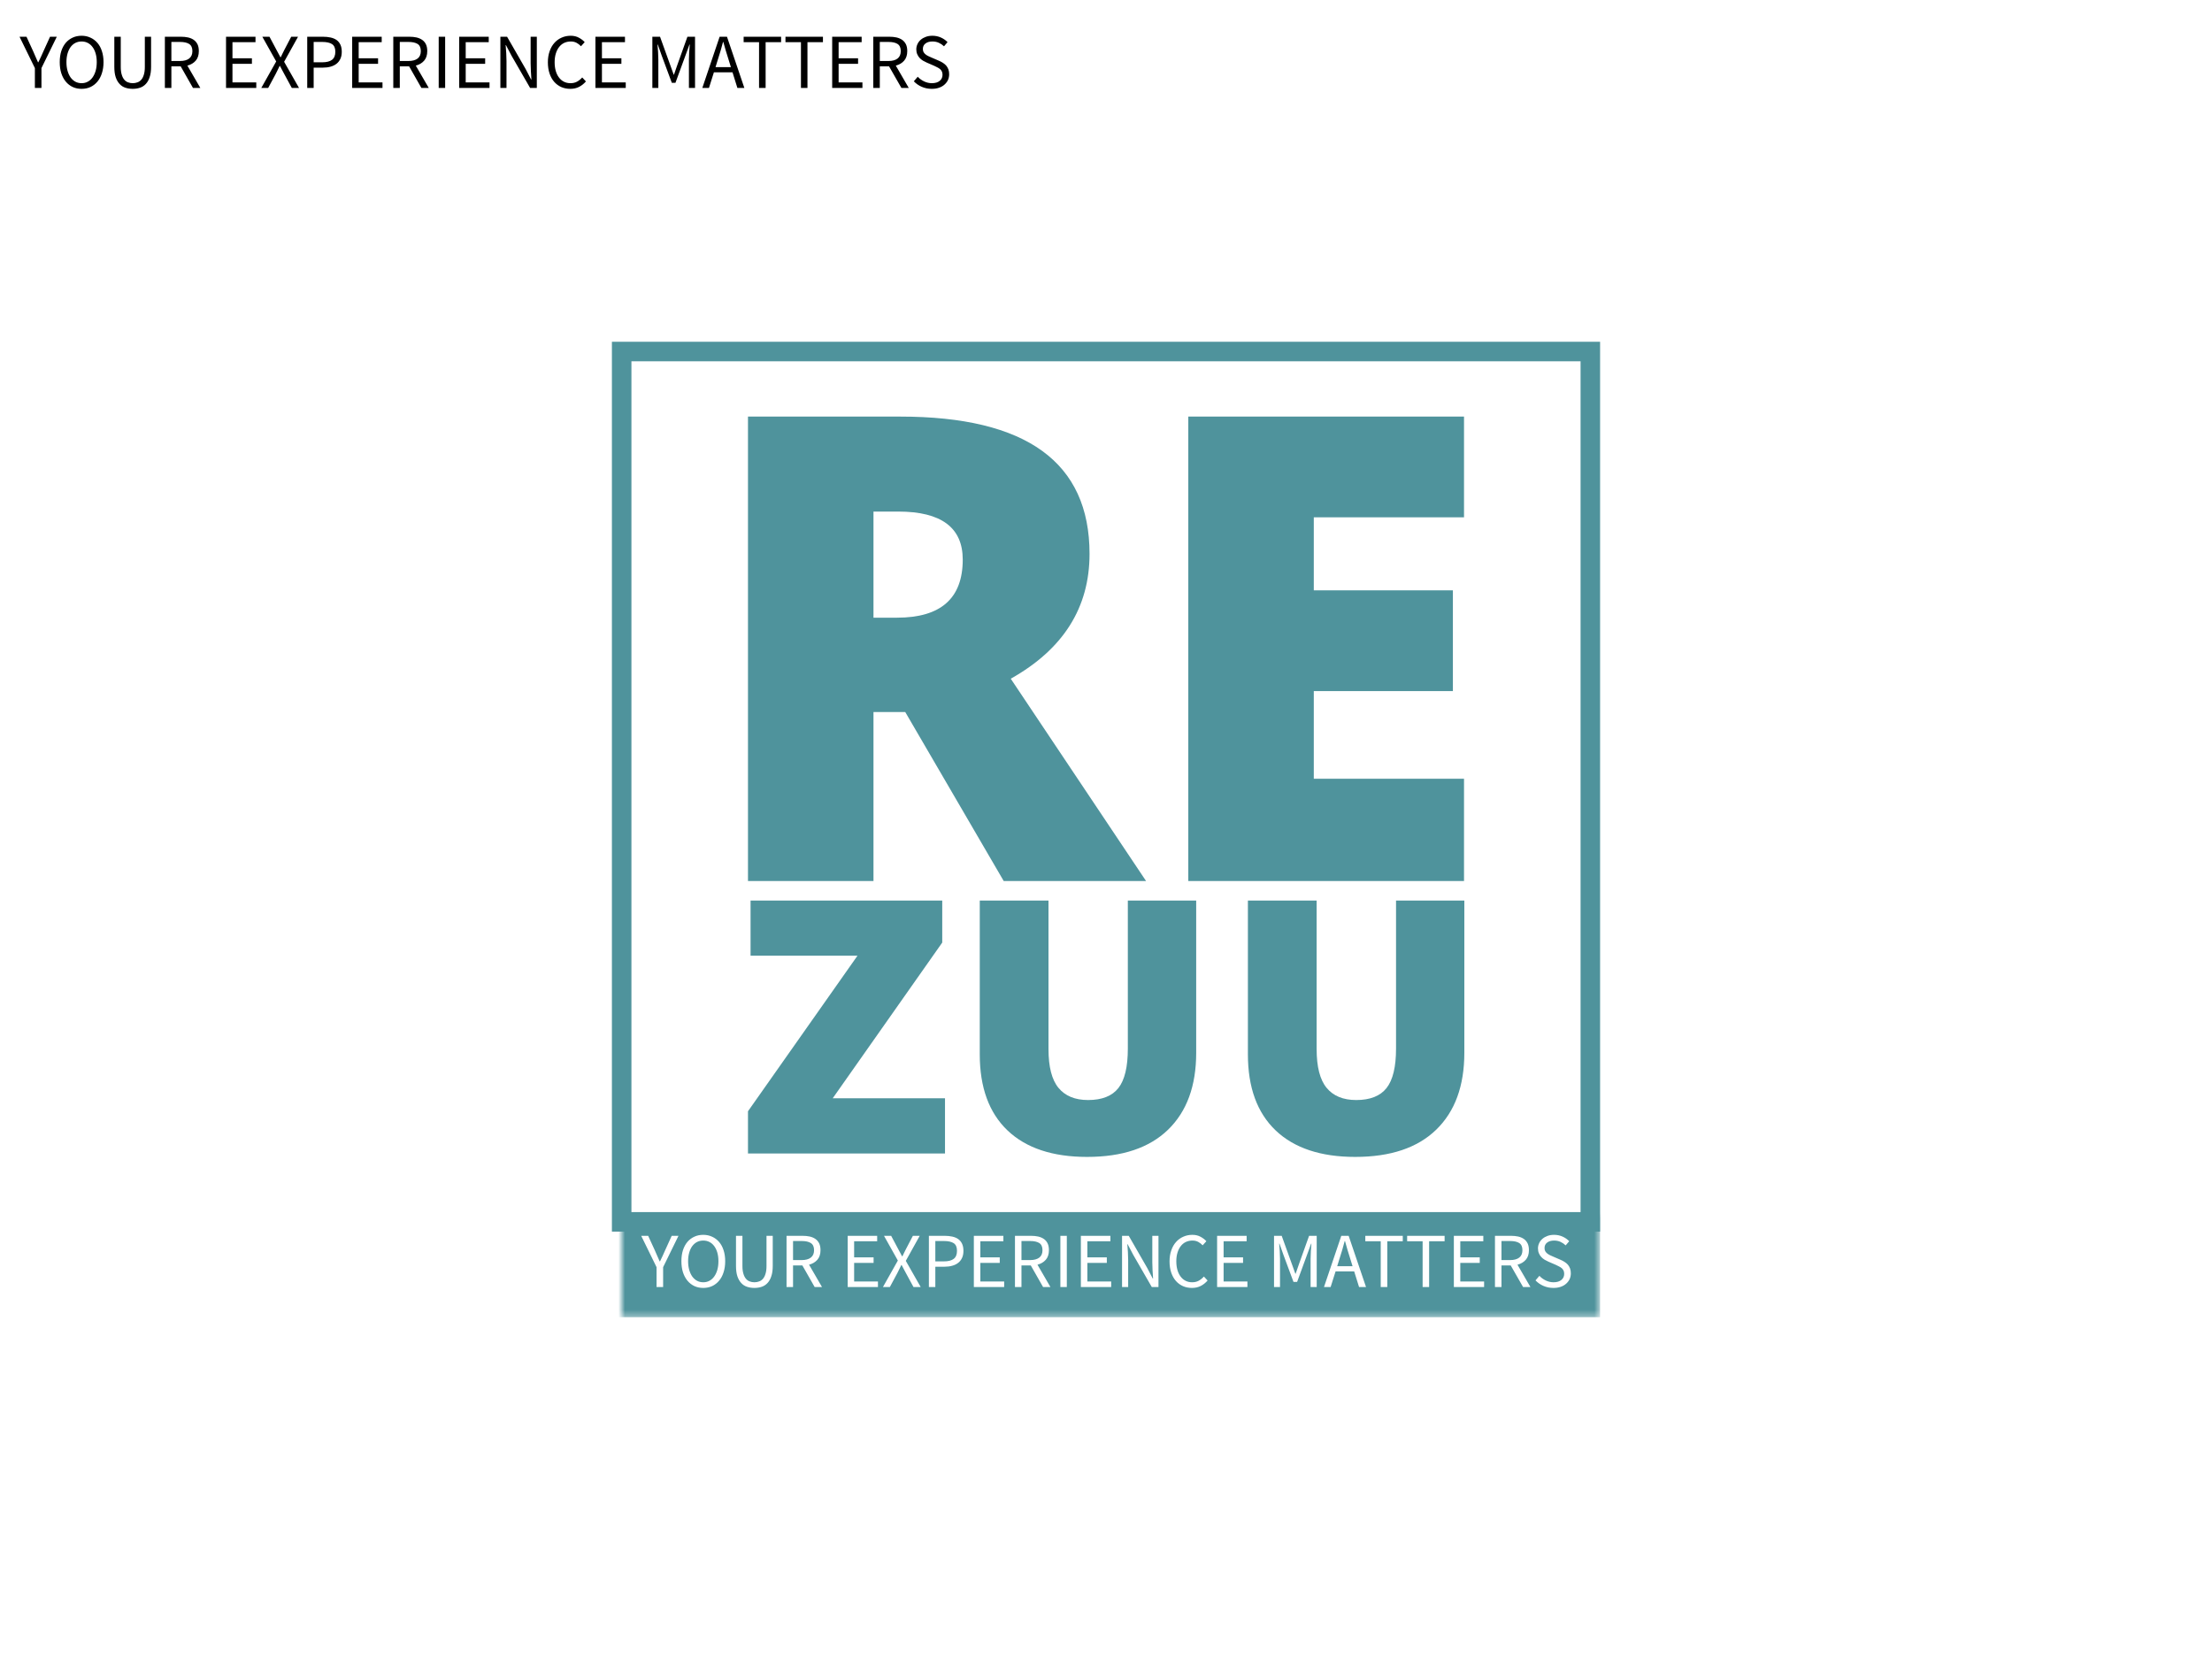 
<svg
  version="1.0"
  xmlns="http://www.w3.org/2000/svg"
  xmlns:xlink="http://www.w3.org/1999/xlink"
  width="2400"
  height="1800"
>
  
  <rect
    x="0"
    y="0"
    width="100%"
    height="100%"
    fill="#ffffff"
    fill-opacity="1"
  ></rect>
  <svg
    version="1.0"
    xmlns="http://www.w3.org/2000/svg"
    xmlns:xlink="http://www.w3.org/1999/xlink"
    x="0"
    y="0"
    width="2400"
    height="1800"
    viewBox="0 0 340 250"
    preserveAspectRatio="xMidYMid meet"
    color-interpolation-filters="sRGB"
  >
    <defs><linearGradient id="92" x1="0%" y1="0%" x2="100%" y2="0%"><stop offset="0%" stop-color="#fa71cd"/> <stop offset="100%" stop-color="#9b59b6"/></linearGradient><linearGradient id="93" x1="0%" y1="0%" x2="100%" y2="0%"><stop offset="0%" stop-color="#f9d423"/> <stop offset="100%" stop-color="#f83600"/></linearGradient><linearGradient id="94" x1="0%" y1="0%" x2="100%" y2="0%"><stop offset="0%" stop-color="#0064d2"/> <stop offset="100%" stop-color="#1cb0f6"/></linearGradient><linearGradient id="95" x1="0%" y1="0%" x2="100%" y2="0%"><stop offset="0%" stop-color="#f00978"/> <stop offset="100%" stop-color="#3f51b1"/></linearGradient><linearGradient id="96" x1="0%" y1="0%" x2="100%" y2="0%"><stop offset="0%" stop-color="#7873f5"/> <stop offset="100%" stop-color="#ec77ab"/></linearGradient><linearGradient id="97" x1="0%" y1="0%" x2="100%" y2="0%"><stop offset="0%" stop-color="#f9d423"/> <stop offset="100%" stop-color="#e14fad"/></linearGradient><linearGradient id="98" x1="0%" y1="0%" x2="100%" y2="0%"><stop offset="0%" stop-color="#009efd"/> <stop offset="100%" stop-color="#2af598"/></linearGradient><linearGradient id="99" x1="0%" y1="0%" x2="100%" y2="0%"><stop offset="0%" stop-color="#ffcc00"/> <stop offset="100%" stop-color="#00b140"/></linearGradient><linearGradient id="100" x1="0%" y1="0%" x2="100%" y2="0%"><stop offset="0%" stop-color="#d51007"/> <stop offset="100%" stop-color="#ff8177"/></linearGradient><linearGradient id="102" x1="0%" y1="0%" x2="100%" y2="0%"><stop offset="0%" stop-color="#a2b6df"/> <stop offset="100%" stop-color="#0c3483"/></linearGradient><linearGradient id="103" x1="0%" y1="0%" x2="100%" y2="0%"><stop offset="0%" stop-color="#7ac5d8"/> <stop offset="100%" stop-color="#eea2a2"/></linearGradient><linearGradient id="104" x1="0%" y1="0%" x2="100%" y2="0%"><stop offset="0%" stop-color="#00ecbc"/> <stop offset="100%" stop-color="#007adf"/></linearGradient><linearGradient id="105" x1="0%" y1="0%" x2="100%" y2="0%"><stop offset="0%" stop-color="#b88746"/> <stop offset="100%" stop-color="#fdf5a6"/></linearGradient></defs> <g fill="#4f939c" class="bordersvg b-d1" transform="translate(95.555,51.532)"><g><g><rect stroke-width="3" class="i-icon-bg" x="0" y="0" width="148.89" height="133.775" fill-opacity="0" stroke="rgb(79, 147, 156)"/> </g> <g transform="translate(19.415,10)"><g fill-rule="" class="tp-name" bgColor="#ffffff" fill-opacity="1"><g transform="scale(1)"><g><path d="M31.88-25.98L27-25.98 27 0 7.71 0 7.71-71.39 31.1-71.39Q60.21-71.39 60.21-50.29L60.21-50.29Q60.21-37.89 48.1-31.1L48.1-31.1 68.9 0 47.02 0 31.88-25.98ZM27-56.79L27-40.48 30.62-40.48Q40.72-40.48 40.72-49.41L40.72-49.41Q40.72-56.79 30.81-56.79L30.81-56.79 27-56.79ZM117.77-15.72L117.77 0 75.39 0 75.39-71.39 117.77-71.39 117.77-55.91 94.68-55.91 94.68-44.68 116.06-44.68 116.06-29.2 94.68-29.2 94.68-15.72 117.77-15.72Z" transform="translate(-7.71, 71.39)"/></g> <g fill="#4f939c" transform="translate(0,74.39)"><g transform="scale(0.944)"><path d="M33.8-8.99L33.8 0 1.72 0 1.72-6.87 19.55-32.2 2.14-32.2 2.14-41.18 33.35-41.18 33.35-34.34 15.52-8.99 33.8-8.99ZM63.57-41.18L74.7-41.18 74.7-16.39Q74.7-8.31 70.12-3.87 65.55 0.56 56.93 0.56L56.93 0.56Q48.51 0.56 43.98-3.75 39.46-8.06 39.46-16.14L39.46-16.14 39.46-41.18 50.65-41.18 50.65-17.01Q50.65-12.65 52.28-10.68 53.91-8.7 57.1-8.7L57.1-8.7Q60.5-8.7 62.04-10.66 63.57-12.62 63.57-17.07L63.57-17.07 63.57-41.18ZM107.24-41.18L118.36-41.18 118.36-16.39Q118.36-8.31 113.78-3.87 109.21 0.56 100.59 0.56L100.59 0.56Q92.17 0.56 87.64-3.75 83.12-8.06 83.12-16.14L83.12-16.14 83.12-41.18 94.31-41.18 94.31-17.01Q94.31-12.65 95.94-10.68 97.57-8.7 100.76-8.7L100.76-8.7Q104.16-8.7 105.7-10.66 107.24-12.62 107.24-17.07L107.24-17.07 107.24-41.18Z" transform="translate(-1.72, 41.18)"/></g></g></g></g></g></g> <g transform="translate(0,132.775)" mask="url(#79286f0d-cbb1-4f29-846f-71bbf34ac621)"><g><rect stroke-width="3px" class="i-icon-bg" x="0" y="0" width="148.89" height="14.16" stroke="rgb(79, 147, 156)"/> </g> <g transform="translate(3,3)"><g fill-rule="" class="tp-slogan" fill="#ffffff" transform="translate(0,0)"> <g transform="scale(1, 1)"><g transform="scale(1)"><path d="M2.35 0L2.35-3.05L-0.01-7.87L1.06-7.87L2.08-5.65Q2.27-5.22 2.45-4.80Q2.63-4.38 2.83-3.94L2.83-3.94L2.88-3.94Q3.08-4.38 3.29-4.80Q3.49-5.22 3.67-5.65L3.67-5.65L4.68-7.87L5.72-7.87L3.36-3.05L3.36 0L2.35 0ZM9.53 0.14L9.53 0.14Q8.78 0.14 8.17-0.14Q7.55-0.43 7.10-0.97Q6.66-1.50 6.41-2.26Q6.17-3.02 6.17-3.97L6.17-3.97Q6.17-4.92 6.41-5.67Q6.66-6.42 7.10-6.94Q7.55-7.46 8.17-7.74Q8.78-8.02 9.53-8.02L9.53-8.02Q10.27-8.02 10.89-7.73Q11.51-7.45 11.96-6.93Q12.41-6.41 12.65-5.66Q12.90-4.91 12.90-3.97L12.90-3.97Q12.90-3.02 12.65-2.26Q12.41-1.50 11.96-0.97Q11.51-0.43 10.89-0.14Q10.27 0.14 9.53 0.14ZM9.53-0.73L9.53-0.73Q10.06-0.73 10.48-0.96Q10.91-1.19 11.21-1.61Q11.52-2.04 11.69-2.63Q11.86-3.23 11.86-3.97L11.86-3.97Q11.86-4.70 11.69-5.29Q11.52-5.88 11.21-6.29Q10.91-6.70 10.48-6.92Q10.06-7.14 9.53-7.14L9.53-7.14Q9-7.14 8.57-6.92Q8.15-6.70 7.84-6.29Q7.54-5.88 7.37-5.29Q7.20-4.70 7.20-3.97L7.20-3.97Q7.20-3.23 7.37-2.63Q7.54-2.04 7.84-1.61Q8.15-1.19 8.57-0.96Q9-0.73 9.53-0.73ZM14.56-3.25L14.56-7.87L15.55-7.87L15.55-3.23Q15.55-2.52 15.70-2.04Q15.84-1.56 16.09-1.27Q16.33-0.98 16.67-0.86Q17.00-0.73 17.39-0.73L17.39-0.73Q17.78-0.73 18.12-0.86Q18.46-0.98 18.71-1.27Q18.96-1.56 19.10-2.04Q19.25-2.52 19.25-3.23L19.25-3.23L19.25-7.87L20.21-7.87L20.21-3.25Q20.21-2.30 19.99-1.66Q19.78-1.01 19.40-0.61Q19.02-0.20 18.50-0.03Q17.99 0.14 17.39 0.14L17.39 0.14Q16.79 0.14 16.27-0.03Q15.74-0.20 15.37-0.61Q14.99-1.01 14.77-1.66Q14.56-2.30 14.56-3.25L14.56-3.25ZM23.33-7.07L23.33-4.14L24.65-4.14Q25.57-4.14 26.06-4.52Q26.56-4.90 26.56-5.66L26.56-5.66Q26.56-6.44 26.06-6.76Q25.57-7.07 24.65-7.07L24.65-7.07L23.33-7.07ZM27.78 0L26.65 0L24.76-3.32L23.33-3.32L23.33 0L22.33 0L22.33-7.87L24.79-7.87Q25.39-7.87 25.90-7.76Q26.41-7.64 26.78-7.38Q27.14-7.12 27.35-6.70Q27.55-6.28 27.55-5.66L27.55-5.66Q27.55-4.74 27.07-4.19Q26.59-3.64 25.79-3.43L25.79-3.43L27.78 0ZM31.73 0L31.73-7.87L36.26-7.87L36.26-7.03L32.72-7.03L32.72-4.56L35.71-4.56L35.71-3.71L32.72-3.71L32.72-0.85L36.38-0.85L36.38 0L31.73 0ZM37.15 0L39.44-4.07L37.31-7.87L38.41-7.87L39.48-5.86Q39.64-5.58 39.77-5.32Q39.91-5.06 40.09-4.72L40.09-4.72L40.14-4.72Q40.31-5.06 40.43-5.32Q40.56-5.58 40.70-5.86L40.70-5.86L41.75-7.87L42.80-7.87L40.66-4.02L42.95 0L41.84 0L40.69-2.12Q40.54-2.41 40.37-2.72Q40.21-3.02 40.02-3.38L40.02-3.38L39.97-3.38Q39.80-3.02 39.65-2.72Q39.49-2.41 39.35-2.12L39.35-2.12L38.21 0L37.15 0ZM44.21 0L44.21-7.87L46.62-7.87Q47.27-7.87 47.81-7.75Q48.35-7.63 48.73-7.36Q49.10-7.09 49.31-6.65Q49.52-6.20 49.52-5.56L49.52-5.56Q49.52-4.93 49.31-4.48Q49.10-4.02 48.72-3.72Q48.34-3.42 47.80-3.27Q47.27-3.12 46.62-3.12L46.62-3.12L45.20-3.12L45.20 0L44.21 0ZM45.20-3.94L46.50-3.94Q47.53-3.94 48.03-4.33Q48.53-4.72 48.53-5.56L48.53-5.56Q48.53-6.41 48.02-6.74Q47.52-7.07 46.50-7.07L46.50-7.07L45.20-7.07L45.20-3.94ZM51.12 0L51.12-7.87L55.66-7.87L55.66-7.03L52.12-7.03L52.12-4.56L55.10-4.56L55.10-3.71L52.12-3.71L52.12-0.85L55.78-0.85L55.78 0L51.12 0ZM58.44-7.07L58.44-4.14L59.76-4.14Q60.68-4.14 61.18-4.52Q61.67-4.90 61.67-5.66L61.67-5.66Q61.67-6.44 61.18-6.76Q60.68-7.07 59.76-7.07L59.76-7.07L58.44-7.07ZM62.89 0L61.76 0L59.87-3.32L58.44-3.32L58.44 0L57.44 0L57.44-7.87L59.90-7.87Q60.50-7.87 61.01-7.76Q61.52-7.64 61.89-7.38Q62.26-7.12 62.46-6.70Q62.66-6.28 62.66-5.66L62.66-5.66Q62.66-4.74 62.18-4.19Q61.70-3.64 60.90-3.43L60.90-3.43L62.89 0ZM64.42 0L64.42-7.87L65.41-7.87L65.41 0L64.42 0ZM67.57 0L67.57-7.87L72.11-7.87L72.11-7.03L68.57-7.03L68.57-4.56L71.56-4.56L71.56-3.71L68.57-3.71L68.57-0.85L72.23-0.85L72.23 0L67.57 0ZM73.90 0L73.90-7.87L74.93-7.87L77.77-2.93L78.62-1.30L78.67-1.30Q78.64-1.90 78.59-2.54Q78.55-3.18 78.55-3.80L78.55-3.80L78.55-7.87L79.50-7.87L79.50 0L78.47 0L75.61-4.96L74.76-6.58L74.71-6.58Q74.76-5.98 74.80-5.36Q74.84-4.74 74.84-4.12L74.84-4.12L74.84 0L73.90 0ZM81.20-3.94L81.20-3.94Q81.20-4.88 81.47-5.64Q81.73-6.40 82.20-6.92Q82.67-7.45 83.31-7.73Q83.95-8.02 84.71-8.02L84.71-8.02Q85.43-8.02 85.97-7.72Q86.51-7.43 86.86-7.04L86.86-7.04L86.29-6.41Q85.98-6.74 85.60-6.94Q85.22-7.14 84.72-7.14L84.72-7.14Q84.16-7.14 83.70-6.92Q83.24-6.70 82.92-6.28Q82.60-5.87 82.42-5.28Q82.24-4.69 82.24-3.96L82.24-3.96Q82.24-3.22 82.41-2.62Q82.58-2.03 82.90-1.61Q83.21-1.19 83.66-0.96Q84.11-0.73 84.67-0.73L84.67-0.73Q85.25-0.73 85.67-0.96Q86.10-1.19 86.48-1.61L86.48-1.61L87.05-1.00Q86.58-0.46 85.99-0.16Q85.40 0.14 84.65 0.14L84.65 0.14Q83.90 0.14 83.27-0.13Q82.64-0.41 82.18-0.93Q81.72-1.45 81.46-2.21Q81.20-2.98 81.20-3.94ZM88.51 0L88.51-7.87L93.05-7.87L93.05-7.03L89.51-7.03L89.51-4.56L92.50-4.56L92.50-3.71L89.51-3.71L89.51-0.85L93.17-0.85L93.17 0L88.51 0ZM97.26 0L97.26-7.87L98.44-7.87L99.96-3.65L100.54-2.04L100.58-2.04L101.14-3.65L102.65-7.87L103.82-7.87L103.82 0L102.88 0L102.88-4.33Q102.88-4.86 102.92-5.50Q102.96-6.13 103.01-6.66L103.01-6.66L102.96-6.66L102.32-4.91L100.81-0.79L100.25-0.79L98.72-4.91L98.10-6.66L98.05-6.66Q98.09-6.13 98.14-5.50Q98.18-4.86 98.18-4.33L98.18-4.33L98.18 0L97.26 0ZM106.97-3.20L109.33-3.20L108.96-4.40Q108.74-5.06 108.55-5.72Q108.36-6.37 108.17-7.06L108.17-7.06L108.12-7.06Q107.94-6.37 107.75-5.72Q107.56-5.06 107.34-4.40L107.34-4.40L106.97-3.20ZM110.33 0L109.58-2.40L106.72-2.40L105.96 0L104.94 0L107.60-7.87L108.73-7.87L111.40 0L110.33 0ZM113.66 0L113.66-7.03L111.29-7.03L111.29-7.87L117.05-7.87L117.05-7.03L114.67-7.03L114.67 0L113.66 0ZM120.10 0L120.10-7.03L117.72-7.03L117.72-7.87L123.48-7.87L123.48-7.03L121.10-7.03L121.10 0L120.10 0ZM124.90 0L124.90-7.87L129.43-7.87L129.43-7.03L125.89-7.03L125.89-4.56L128.88-4.56L128.88-3.71L125.89-3.71L125.89-0.85L129.55-0.85L129.55 0L124.90 0ZM132.22-7.07L132.22-4.14L133.54-4.14Q134.46-4.14 134.95-4.52Q135.44-4.90 135.44-5.66L135.44-5.66Q135.44-6.44 134.95-6.76Q134.46-7.07 133.54-7.07L133.54-7.07L132.22-7.07ZM136.67 0L135.54 0L133.64-3.32L132.22-3.32L132.22 0L131.22 0L131.22-7.87L133.68-7.87Q134.28-7.87 134.79-7.76Q135.30-7.64 135.67-7.38Q136.03-7.12 136.24-6.70Q136.44-6.28 136.44-5.66L136.44-5.66Q136.44-4.74 135.96-4.19Q135.48-3.64 134.68-3.43L134.68-3.43L136.67 0ZM137.45-1.02L138.05-1.72Q138.47-1.27 139.04-1.00Q139.61-0.73 140.22-0.73L140.22-0.73Q141.00-0.73 141.43-1.09Q141.86-1.44 141.86-2.02L141.86-2.02Q141.86-2.32 141.76-2.53Q141.66-2.74 141.49-2.89Q141.31-3.04 141.07-3.16Q140.83-3.28 140.56-3.41L140.56-3.41L139.43-3.90Q139.15-4.02 138.86-4.19Q138.58-4.36 138.35-4.60Q138.12-4.84 137.98-5.17Q137.83-5.50 137.83-5.93L137.83-5.93Q137.83-6.37 138.02-6.76Q138.20-7.14 138.53-7.42Q138.86-7.70 139.31-7.86Q139.76-8.02 140.30-8.02L140.30-8.02Q141.01-8.02 141.61-7.75Q142.21-7.48 142.63-7.04L142.63-7.04L142.09-6.40Q141.73-6.74 141.29-6.94Q140.86-7.14 140.30-7.14L140.30-7.14Q139.64-7.14 139.24-6.83Q138.84-6.53 138.84-5.99L138.84-5.99Q138.84-5.70 138.95-5.50Q139.07-5.30 139.26-5.15Q139.45-5.00 139.68-4.89Q139.91-4.78 140.15-4.68L140.15-4.68L141.26-4.20Q141.60-4.06 141.90-3.87Q142.20-3.68 142.42-3.44Q142.63-3.19 142.76-2.86Q142.88-2.53 142.88-2.10L142.88-2.10Q142.88-1.63 142.70-1.22Q142.51-0.82 142.16-0.51Q141.82-0.20 141.32-0.03Q140.83 0.14 140.21 0.14L140.21 0.14Q139.38 0.14 138.67-0.17Q137.96-0.48 137.45-1.02L137.45-1.02Z" transform="translate(0.012, 8.016)"/></g></g></g></g></g></g><mask id="79286f0d-cbb1-4f29-846f-71bbf34ac621"><g fill="white"><rect stroke-width="3px" class="i-icon-bg" x="0" y="0" width="148.89" height="14.16" stroke="white"/> </g> <g transform="translate(3,3)" fill="black"><g fill-rule="" class="tp-slogan" transform="translate(0,0)"> <g transform="scale(1, 1)"><g transform="scale(1)"><path d="M2.35 0L2.35-3.05L-0.01-7.87L1.06-7.87L2.08-5.65Q2.27-5.22 2.45-4.80Q2.63-4.38 2.83-3.94L2.83-3.94L2.88-3.94Q3.08-4.38 3.29-4.80Q3.49-5.22 3.67-5.65L3.67-5.65L4.68-7.87L5.72-7.87L3.36-3.05L3.36 0L2.35 0ZM9.53 0.14L9.53 0.14Q8.78 0.14 8.17-0.14Q7.55-0.43 7.10-0.97Q6.66-1.50 6.41-2.26Q6.17-3.02 6.17-3.97L6.17-3.97Q6.17-4.92 6.41-5.67Q6.66-6.42 7.10-6.94Q7.55-7.46 8.17-7.74Q8.78-8.02 9.53-8.02L9.53-8.02Q10.27-8.02 10.89-7.73Q11.51-7.45 11.96-6.93Q12.41-6.41 12.65-5.66Q12.90-4.91 12.90-3.97L12.90-3.97Q12.90-3.02 12.65-2.26Q12.41-1.50 11.96-0.97Q11.51-0.43 10.89-0.14Q10.27 0.14 9.53 0.14ZM9.53-0.73L9.53-0.73Q10.06-0.73 10.48-0.96Q10.91-1.19 11.21-1.61Q11.52-2.04 11.69-2.63Q11.86-3.23 11.86-3.97L11.86-3.97Q11.86-4.70 11.69-5.29Q11.52-5.88 11.21-6.29Q10.91-6.70 10.48-6.92Q10.06-7.14 9.53-7.14L9.53-7.14Q9-7.14 8.57-6.92Q8.15-6.70 7.84-6.29Q7.54-5.88 7.37-5.29Q7.20-4.70 7.20-3.97L7.20-3.97Q7.20-3.23 7.37-2.63Q7.54-2.04 7.84-1.61Q8.15-1.19 8.57-0.96Q9-0.73 9.53-0.73ZM14.56-3.25L14.56-7.87L15.55-7.87L15.55-3.23Q15.55-2.52 15.70-2.04Q15.84-1.56 16.09-1.27Q16.33-0.98 16.67-0.86Q17.00-0.73 17.39-0.73L17.39-0.73Q17.78-0.73 18.12-0.86Q18.46-0.98 18.71-1.27Q18.96-1.56 19.10-2.04Q19.25-2.52 19.25-3.23L19.25-3.23L19.25-7.87L20.21-7.87L20.21-3.25Q20.21-2.30 19.99-1.66Q19.78-1.01 19.40-0.61Q19.02-0.20 18.50-0.03Q17.99 0.14 17.39 0.14L17.39 0.14Q16.79 0.14 16.27-0.03Q15.74-0.20 15.37-0.61Q14.99-1.01 14.77-1.66Q14.56-2.30 14.56-3.25L14.56-3.25ZM23.33-7.07L23.33-4.14L24.65-4.14Q25.57-4.14 26.06-4.52Q26.56-4.90 26.56-5.66L26.56-5.66Q26.56-6.44 26.06-6.76Q25.57-7.07 24.65-7.07L24.65-7.07L23.33-7.07ZM27.78 0L26.65 0L24.76-3.32L23.33-3.32L23.33 0L22.33 0L22.33-7.87L24.79-7.87Q25.39-7.87 25.90-7.76Q26.41-7.64 26.78-7.38Q27.14-7.12 27.35-6.70Q27.55-6.28 27.55-5.66L27.55-5.66Q27.55-4.74 27.07-4.19Q26.59-3.64 25.79-3.43L25.79-3.43L27.78 0ZM31.73 0L31.73-7.87L36.26-7.87L36.26-7.03L32.72-7.03L32.72-4.56L35.71-4.56L35.71-3.71L32.72-3.71L32.72-0.85L36.38-0.85L36.38 0L31.73 0ZM37.15 0L39.44-4.07L37.31-7.87L38.41-7.87L39.48-5.86Q39.64-5.58 39.77-5.32Q39.91-5.06 40.09-4.72L40.09-4.72L40.14-4.72Q40.31-5.06 40.43-5.32Q40.56-5.58 40.70-5.86L40.70-5.86L41.75-7.87L42.80-7.87L40.66-4.02L42.95 0L41.84 0L40.69-2.12Q40.54-2.41 40.37-2.72Q40.21-3.02 40.02-3.38L40.02-3.38L39.97-3.38Q39.80-3.02 39.65-2.72Q39.49-2.41 39.35-2.12L39.35-2.12L38.21 0L37.15 0ZM44.21 0L44.21-7.87L46.62-7.87Q47.27-7.87 47.81-7.75Q48.35-7.63 48.73-7.36Q49.10-7.09 49.31-6.65Q49.52-6.20 49.52-5.56L49.52-5.56Q49.52-4.93 49.31-4.48Q49.10-4.02 48.72-3.72Q48.34-3.42 47.80-3.27Q47.27-3.12 46.62-3.12L46.62-3.12L45.20-3.12L45.20 0L44.21 0ZM45.20-3.94L46.50-3.94Q47.53-3.94 48.03-4.33Q48.53-4.72 48.53-5.56L48.53-5.56Q48.53-6.41 48.02-6.74Q47.52-7.07 46.50-7.07L46.50-7.07L45.20-7.07L45.20-3.94ZM51.12 0L51.12-7.87L55.66-7.87L55.66-7.03L52.12-7.03L52.12-4.56L55.10-4.56L55.10-3.71L52.12-3.71L52.12-0.85L55.78-0.85L55.78 0L51.12 0ZM58.44-7.07L58.44-4.14L59.76-4.14Q60.68-4.14 61.18-4.52Q61.67-4.90 61.67-5.66L61.67-5.66Q61.67-6.44 61.18-6.76Q60.68-7.07 59.76-7.07L59.76-7.07L58.44-7.07ZM62.89 0L61.76 0L59.87-3.32L58.44-3.32L58.44 0L57.44 0L57.44-7.87L59.90-7.87Q60.50-7.87 61.01-7.76Q61.52-7.64 61.89-7.38Q62.26-7.12 62.46-6.70Q62.66-6.28 62.66-5.66L62.66-5.66Q62.66-4.74 62.18-4.19Q61.70-3.64 60.90-3.43L60.90-3.43L62.89 0ZM64.42 0L64.42-7.87L65.41-7.87L65.41 0L64.42 0ZM67.57 0L67.57-7.87L72.11-7.87L72.11-7.03L68.57-7.03L68.57-4.56L71.56-4.56L71.56-3.71L68.57-3.71L68.57-0.85L72.23-0.85L72.23 0L67.57 0ZM73.90 0L73.90-7.87L74.93-7.87L77.77-2.93L78.62-1.30L78.67-1.30Q78.64-1.90 78.59-2.54Q78.55-3.18 78.55-3.80L78.55-3.80L78.55-7.87L79.50-7.87L79.50 0L78.47 0L75.61-4.96L74.76-6.58L74.71-6.58Q74.76-5.98 74.80-5.36Q74.84-4.74 74.84-4.12L74.84-4.12L74.84 0L73.90 0ZM81.20-3.94L81.20-3.94Q81.20-4.88 81.47-5.64Q81.73-6.40 82.20-6.92Q82.67-7.45 83.31-7.73Q83.95-8.02 84.71-8.02L84.71-8.02Q85.43-8.02 85.97-7.72Q86.51-7.43 86.86-7.04L86.86-7.04L86.29-6.41Q85.98-6.74 85.60-6.94Q85.22-7.14 84.72-7.14L84.72-7.14Q84.16-7.14 83.70-6.92Q83.24-6.70 82.92-6.28Q82.60-5.87 82.42-5.28Q82.24-4.69 82.24-3.96L82.24-3.96Q82.24-3.22 82.41-2.62Q82.58-2.03 82.90-1.61Q83.21-1.19 83.66-0.96Q84.11-0.73 84.67-0.73L84.67-0.73Q85.25-0.73 85.67-0.96Q86.10-1.19 86.48-1.61L86.48-1.61L87.05-1.00Q86.58-0.46 85.99-0.16Q85.40 0.14 84.65 0.14L84.65 0.14Q83.90 0.14 83.27-0.13Q82.64-0.41 82.18-0.93Q81.72-1.45 81.46-2.21Q81.20-2.98 81.20-3.94ZM88.51 0L88.51-7.87L93.05-7.87L93.05-7.03L89.51-7.03L89.51-4.56L92.50-4.56L92.50-3.71L89.51-3.71L89.51-0.85L93.17-0.85L93.17 0L88.51 0ZM97.26 0L97.26-7.87L98.44-7.87L99.96-3.65L100.54-2.04L100.58-2.04L101.14-3.65L102.65-7.87L103.82-7.87L103.82 0L102.88 0L102.88-4.33Q102.88-4.86 102.92-5.50Q102.96-6.13 103.01-6.66L103.01-6.66L102.96-6.66L102.32-4.91L100.81-0.79L100.25-0.79L98.72-4.91L98.10-6.66L98.05-6.66Q98.09-6.13 98.14-5.50Q98.18-4.86 98.18-4.33L98.18-4.33L98.18 0L97.26 0ZM106.97-3.20L109.33-3.20L108.96-4.40Q108.74-5.06 108.55-5.72Q108.36-6.37 108.17-7.06L108.17-7.06L108.12-7.06Q107.94-6.37 107.75-5.72Q107.56-5.06 107.34-4.40L107.34-4.40L106.97-3.20ZM110.33 0L109.58-2.40L106.72-2.40L105.96 0L104.94 0L107.60-7.87L108.73-7.87L111.40 0L110.33 0ZM113.66 0L113.66-7.03L111.29-7.03L111.29-7.87L117.05-7.87L117.05-7.03L114.67-7.03L114.67 0L113.66 0ZM120.10 0L120.10-7.03L117.72-7.03L117.72-7.87L123.48-7.87L123.48-7.03L121.10-7.03L121.10 0L120.10 0ZM124.90 0L124.90-7.87L129.43-7.87L129.43-7.03L125.89-7.03L125.89-4.56L128.88-4.56L128.88-3.71L125.89-3.71L125.89-0.85L129.55-0.85L129.55 0L124.90 0ZM132.22-7.07L132.22-4.14L133.54-4.14Q134.46-4.14 134.95-4.52Q135.44-4.90 135.44-5.66L135.44-5.66Q135.44-6.44 134.95-6.76Q134.46-7.07 133.54-7.07L133.54-7.07L132.22-7.07ZM136.67 0L135.54 0L133.64-3.32L132.22-3.32L132.22 0L131.22 0L131.22-7.87L133.68-7.87Q134.28-7.87 134.79-7.76Q135.30-7.64 135.67-7.38Q136.03-7.12 136.24-6.70Q136.44-6.28 136.44-5.66L136.44-5.66Q136.44-4.74 135.96-4.19Q135.48-3.64 134.68-3.43L134.68-3.43L136.67 0ZM137.45-1.02L138.05-1.72Q138.47-1.27 139.04-1.00Q139.61-0.73 140.22-0.73L140.22-0.73Q141.00-0.73 141.43-1.09Q141.86-1.44 141.86-2.02L141.86-2.02Q141.86-2.32 141.76-2.53Q141.66-2.74 141.49-2.89Q141.31-3.04 141.07-3.16Q140.83-3.28 140.56-3.41L140.56-3.41L139.43-3.90Q139.15-4.02 138.86-4.19Q138.58-4.36 138.35-4.60Q138.12-4.84 137.98-5.17Q137.83-5.50 137.83-5.93L137.83-5.93Q137.83-6.37 138.02-6.76Q138.20-7.14 138.53-7.42Q138.86-7.70 139.31-7.86Q139.76-8.02 140.30-8.02L140.30-8.02Q141.01-8.02 141.61-7.75Q142.21-7.48 142.63-7.04L142.63-7.04L142.09-6.40Q141.73-6.74 141.29-6.94Q140.86-7.14 140.30-7.14L140.30-7.14Q139.64-7.14 139.24-6.83Q138.84-6.53 138.84-5.99L138.84-5.99Q138.84-5.70 138.95-5.50Q139.07-5.30 139.26-5.15Q139.45-5.00 139.68-4.89Q139.91-4.78 140.15-4.68L140.15-4.68L141.26-4.20Q141.60-4.06 141.90-3.87Q142.20-3.68 142.42-3.44Q142.63-3.19 142.76-2.86Q142.88-2.53 142.88-2.10L142.88-2.10Q142.88-1.63 142.70-1.22Q142.51-0.82 142.16-0.51Q141.82-0.20 141.32-0.03Q140.83 0.14 140.21 0.14L140.21 0.14Q139.38 0.14 138.67-0.17Q137.96-0.48 137.45-1.02L137.45-1.02Z" transform="translate(0.012, 8.016)"/></g></g></g></g></mask><defs v-gra="od"/>
  </svg>
</svg>


